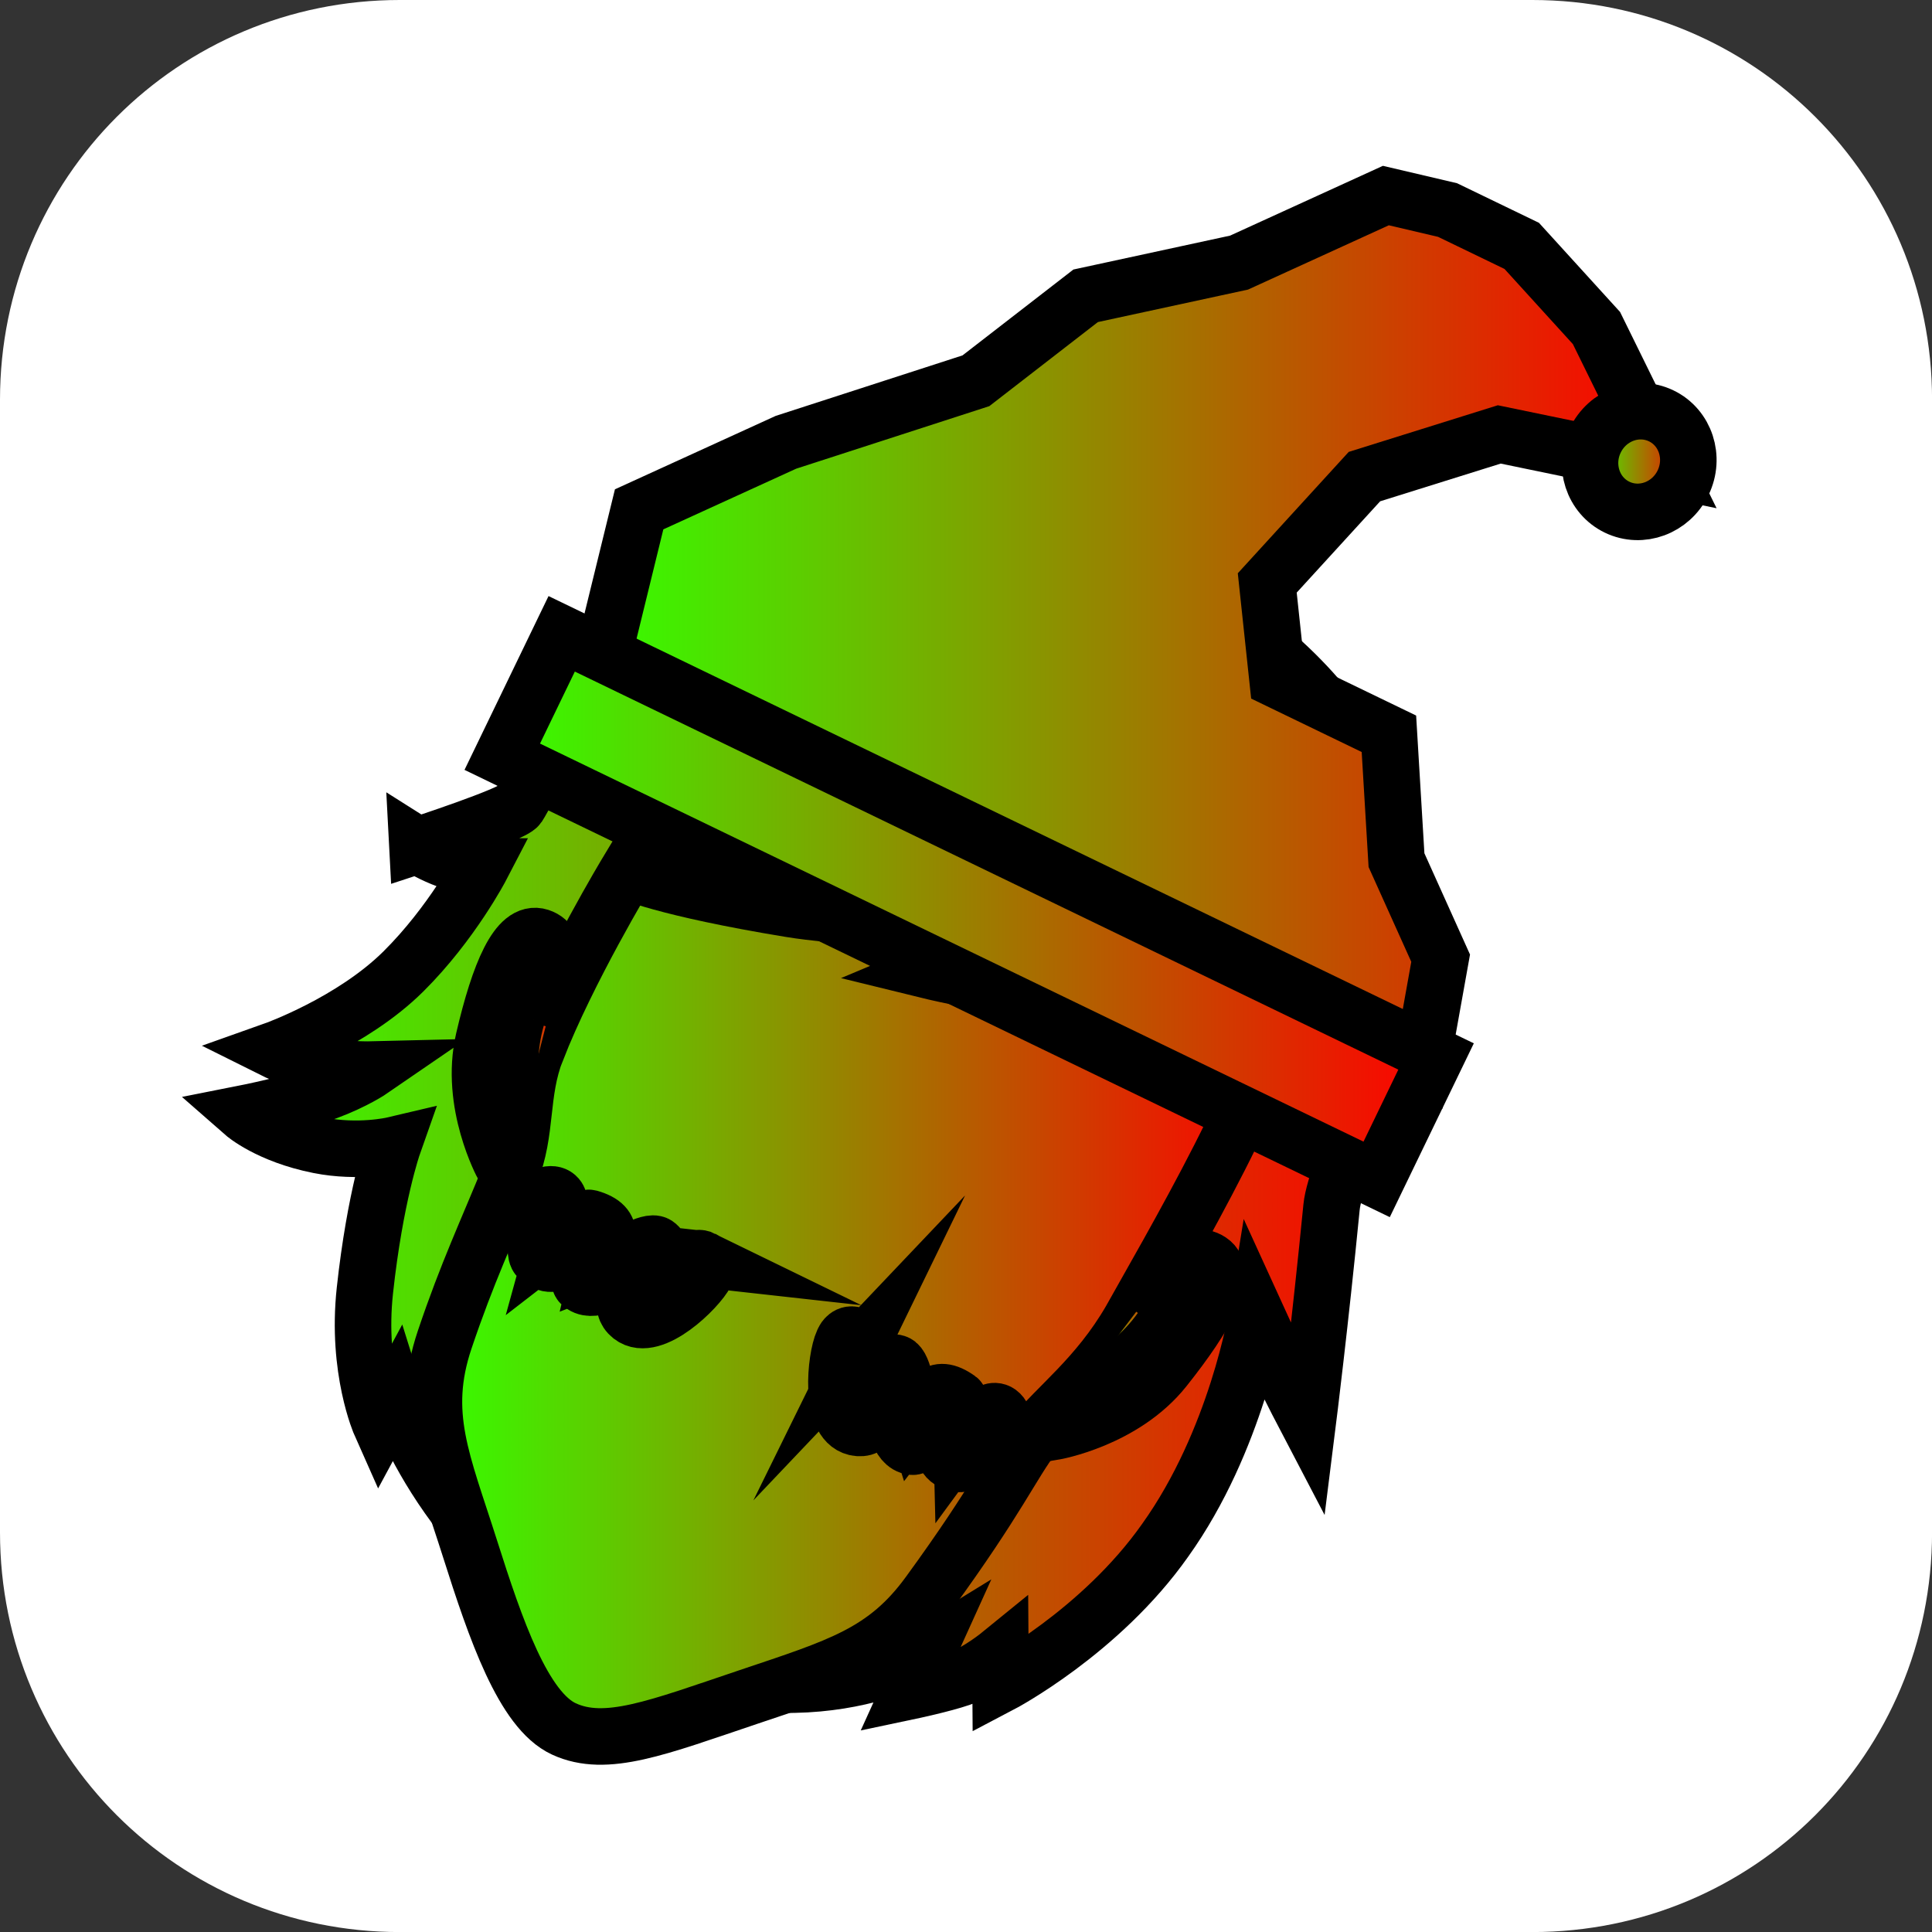 <svg version="1.1" xmlns="http://www.w3.org/2000/svg" xmlns:xlink="http://www.w3.org/1999/xlink" width="34.173" height="34.173" viewBox="0,0,34.173,34.173"><rect x="0" y="0" width="34.173" height="34.173" fill="#333333" stroke="none"/><defs><linearGradient x1="227.224" y1="182.379" x2="247.702" y2="182.379" gradientUnits="userSpaceOnUse" id="color-1"><stop offset="0" stop-color="#35ff00"/><stop offset="1" stop-color="#ff0000"/></linearGradient><linearGradient x1="230.589" y1="185.976" x2="245.405" y2="185.976" gradientUnits="userSpaceOnUse" id="color-2"><stop offset="0" stop-color="#35ff00"/><stop offset="1" stop-color="#ff0000"/></linearGradient><linearGradient x1="231.402" y1="181.5" x2="232.707" y2="181.5" gradientUnits="userSpaceOnUse" id="color-3"><stop offset="0" stop-color="#35ff00"/><stop offset="1" stop-color="#ff0000"/></linearGradient><linearGradient x1="231.935" y1="181.62" x2="232.69" y2="181.62" gradientUnits="userSpaceOnUse" id="color-4"><stop offset="0" stop-color="#35ff00"/><stop offset="1" stop-color="#ff0000"/></linearGradient><linearGradient x1="241.551" y1="186.699" x2="244.441" y2="186.699" gradientUnits="userSpaceOnUse" id="color-5"><stop offset="0" stop-color="#35ff00"/><stop offset="1" stop-color="#ff0000"/></linearGradient><linearGradient x1="241.944" y1="186.62" x2="243.629" y2="186.62" gradientUnits="userSpaceOnUse" id="color-6"><stop offset="0" stop-color="#35ff00"/><stop offset="1" stop-color="#ff0000"/></linearGradient><linearGradient x1="232.39" y1="185.15" x2="235.435" y2="185.15" gradientUnits="userSpaceOnUse" id="color-7"><stop offset="0" stop-color="#35ff00"/><stop offset="1" stop-color="#ff0000"/></linearGradient><linearGradient x1="237.707" y1="187.663" x2="240.657" y2="187.663" gradientUnits="userSpaceOnUse" id="color-8"><stop offset="0" stop-color="#35ff00"/><stop offset="1" stop-color="#ff0000"/></linearGradient><linearGradient x1="233.387" y1="174.114" x2="252.375" y2="174.114" gradientUnits="userSpaceOnUse" id="color-9"><stop offset="0" stop-color="#35ff00"/><stop offset="1" stop-color="#ff0000"/></linearGradient><linearGradient x1="251.037" y1="171.077" x2="252.776" y2="171.077" gradientUnits="userSpaceOnUse" id="color-10"><stop offset="0" stop-color="#35ff00"/><stop offset="1" stop-color="#ff0000"/></linearGradient><linearGradient x1="231.797" y1="178.949" x2="248.313" y2="178.949" gradientUnits="userSpaceOnUse" id="color-11"><stop offset="0" stop-color="#35ff00"/><stop offset="1" stop-color="#ff0000"/></linearGradient></defs><g transform="translate(-222.913,-162.913)"><g data-paper-data="{&quot;isPaintingLayer&quot;:true}" stroke-miterlimit="10" stroke-dasharray="" stroke-dashoffset="0" style="mix-blend-mode: normal"><path d="M229.983,162.913h20.034c3.917,0 7.07,3.153 7.07,7.07v20.034c0,3.917 -3.153,7.07 -7.07,7.07h-20.034c-3.917,0 -7.07,-3.153 -7.07,-7.07v-20.034c0,-3.917 3.153,-7.07 7.07,-7.07z" fill="#ffffff" fill-rule="evenodd" stroke="none" stroke-width="4.439" stroke-linecap="round" stroke-linejoin="round"/><g fill-rule="nonzero" stroke="#000000" stroke-width="1" stroke-linejoin="miter"><path d="M230.296,177.869c0,0 1.682,-0.548 1.784,-0.698c0.267,-0.393 3.587,-7.501 10.447,-4.507c8.4,3.851 4.086,10.101 3.938,11.603c-0.202,2.059 -0.42,3.797 -0.42,3.797c0,0 -0.331,-0.632 -0.478,-0.951c-0.137,-0.298 -0.425,-0.929 -0.425,-0.929c0,0 -0.356,2.207 -1.62,3.974c-1.145,1.626 -2.911,2.552 -2.911,2.552l-0.004,-0.541c0,0 -0.389,0.317 -0.703,0.426c-0.314,0.109 -0.903,0.233 -0.903,0.233l0.317,-0.699c0,0 -2.308,1.417 -5.517,-0.168c-3.015,-1.516 -3.896,-4.338 -3.896,-4.338l-0.261,0.484c0,0 -0.429,-0.964 -0.277,-2.366c0.181,-1.67 0.499,-2.573 0.499,-2.573c0,0 -0.607,0.143 -1.315,0.002c-0.888,-0.177 -1.326,-0.561 -1.326,-0.561c0,0 0.917,-0.181 1.47,-0.386c0.493,-0.182 0.797,-0.391 0.797,-0.391c0,0 -0.49,0.012 -0.934,-0.08c-0.463,-0.096 -0.799,-0.264 -0.799,-0.264c0,0 1.381,-0.49 2.29,-1.393c0.858,-0.852 1.378,-1.853 1.378,-1.853c0,0 -0.313,0.001 -0.692,-0.152c-0.24,-0.097 -0.439,-0.223 -0.439,-0.223z" fill="url(#color-1)" stroke-linecap="butt"/><path d="M232.404,181.49c0.549,-1.411 1.608,-3.166 1.608,-3.166c0,0 0.639,0.3 2.876,0.667c1.718,0.283 4.683,0.083 4.683,0.083c0,0 -0.673,0.365 -1.037,0.524c-0.387,0.169 -1.155,0.491 -1.155,0.491c0,0 1.611,0.395 3.16,0.441c1.915,0.113 2.519,-0.174 2.827,0.311c0.363,0.572 -1.896,4.413 -2.455,5.42c-0.589,1.018 -1.328,1.542 -1.715,2.049c-0.387,0.507 -0.629,1.107 -1.856,2.79c-0.766,1.051 -1.579,1.288 -3.188,1.829c-1.608,0.541 -2.521,0.909 -3.265,0.565c-0.716,-0.331 -1.206,-1.755 -1.661,-3.19c-0.485,-1.528 -0.89,-2.379 -0.447,-3.696c0.399,-1.186 0.748,-1.916 1.164,-2.942c0.304,-0.75 0.159,-1.405 0.459,-2.175z" fill="url(#color-2)" stroke-linecap="butt"/><path d="M231.809,183.53c0,0 -0.602,-1.1 -0.34,-2.228c0.276,-1.187 0.604,-1.945 0.99,-1.819c0.385,0.127 0.29,0.686 -0.057,1.893c-0.347,1.207 -0.592,2.153 -0.592,2.153z" data-paper-data="{&quot;index&quot;:null}" fill="url(#color-3)" stroke-linecap="butt"/><path d="M232.126,182.776c0,0 -0.401,-0.866 -0.043,-1.964c0.199,-0.612 0.607,-0.231 0.607,-0.231" fill="url(#color-4)" stroke-linecap="round"/><path d="M242.87,186.438c0.73,-1.021 1.11,-1.444 1.448,-1.221c0.338,0.223 -0.052,0.952 -0.811,1.905c-0.721,0.906 -1.957,1.117 -1.957,1.117c0,0 0.589,-0.78 1.319,-1.801z" data-paper-data="{&quot;index&quot;:null}" fill="url(#color-5)" stroke-linecap="butt"/><path d="M243.313,185.717c0,0 0.553,0.083 0.196,0.619c-0.638,0.962 -1.566,1.186 -1.566,1.186" data-paper-data="{&quot;index&quot;:null}" fill="url(#color-6)" stroke-linecap="round"/><path d="M235.347,185.185c0.14,0.068 0.072,0.207 0.072,0.207l-0.018,0.037c-0.145,0.285 -0.948,1.064 -1.326,0.766c-0.466,-0.368 0.717,-1.171 0.087,-0.845c-0.071,0.037 -0.135,0.088 -0.202,0.132c-0.186,0.065 -0.584,0.335 -0.778,0.134c-0.085,-0.088 0.137,-0.852 0.136,-0.851c-0.242,0.074 -0.496,0.752 -0.882,0.398c-0.131,-0.12 0.067,-0.791 0.064,-0.968c0,0 -0.002,-0.155 0.153,-0.157c0.155,-0.002 0.157,0.153 0.157,0.153c0.001,0.074 -0.013,0.47 -0.067,0.665c0.067,-0.052 0.152,-0.109 0.196,-0.143c0.064,-0.049 0.342,-0.274 0.397,-0.258c0.52,0.148 0.28,0.433 0.204,0.73c-0.008,0.031 -0.016,0.076 -0.026,0.119c0.1,-0.039 0.237,-0.075 0.31,-0.101c0.104,-0.068 0.576,-0.361 0.7,-0.279c0.209,0.14 -0,0.56 -0.055,0.722c-0.04,0.116 -0.298,0.364 -0.185,0.318c0.289,-0.116 0.712,-0.385 0.839,-0.67l0.018,-0.037c0,0 0.068,-0.14 0.207,-0.072z" fill="url(#color-7)" stroke-linecap="butt"/><path d="M238.121,186.744l-0.018,0.037c-0.145,0.276 -0.092,0.775 -0.004,1.074c0.035,0.118 0.068,-0.239 0.134,-0.342c0.092,-0.144 0.292,-0.569 0.531,-0.492c0.141,0.046 0.205,0.598 0.216,0.722c0.026,0.073 0.082,0.203 0.114,0.305c0.027,-0.035 0.058,-0.069 0.077,-0.095c0.185,-0.244 0.259,-0.609 0.699,-0.293c0.047,0.033 0.043,0.391 0.044,0.471c0.001,0.056 0.008,0.158 0.01,0.243c0.12,-0.164 0.421,-0.421 0.48,-0.466c0,0 0.123,-0.095 0.218,0.028c0.095,0.123 -0.028,0.218 -0.028,0.218c-0.141,0.107 -0.543,0.68 -0.719,0.652c-0.517,-0.083 -0.144,-0.704 -0.236,-0.939c-0.001,-0.001 -0.461,0.647 -0.583,0.635c-0.278,-0.028 -0.314,-0.507 -0.379,-0.693c-0.007,-0.08 -0.006,-0.161 -0.022,-0.24c-0.136,-0.696 -0.031,0.729 -0.608,0.593c-0.469,-0.111 -0.357,-1.224 -0.224,-1.515l0.018,-0.037c0,0 0.068,-0.14 0.207,-0.072c0.14,0.068 0.072,0.207 0.072,0.207z" data-paper-data="{&quot;index&quot;:null}" fill="url(#color-8)" stroke-linecap="butt"/><g><g><path d="M235.75,177.545l-2.364,-2.228l0.832,-3.395l2.597,-1.186l3.36,-1.088l1.941,-1.503l2.713,-0.587l2.597,-1.186l1.091,0.256l1.312,0.634l1.322,1.453l1.225,2.491l-2.944,-0.609l-2.385,0.746l-1.719,1.881l0.183,1.716l1.969,0.952l0.134,2.235l0.781,1.734l-0.358,1.997z" fill="url(#color-9)" stroke-linecap="round"/><path d="M251.13,170.701c0.216,-0.446 0.738,-0.639 1.167,-0.432c0.429,0.207 0.602,0.737 0.386,1.183c-0.216,0.446 -0.738,0.639 -1.167,0.432c-0.429,-0.207 -0.602,-0.737 -0.386,-1.183z" fill="url(#color-10)" stroke-linecap="butt"/></g><path d="M231.797,176.298l1.051,-2.174l15.466,7.476l-1.051,2.174z" fill="url(#color-11)" stroke-linecap="butt"/></g></g></g></g></svg>